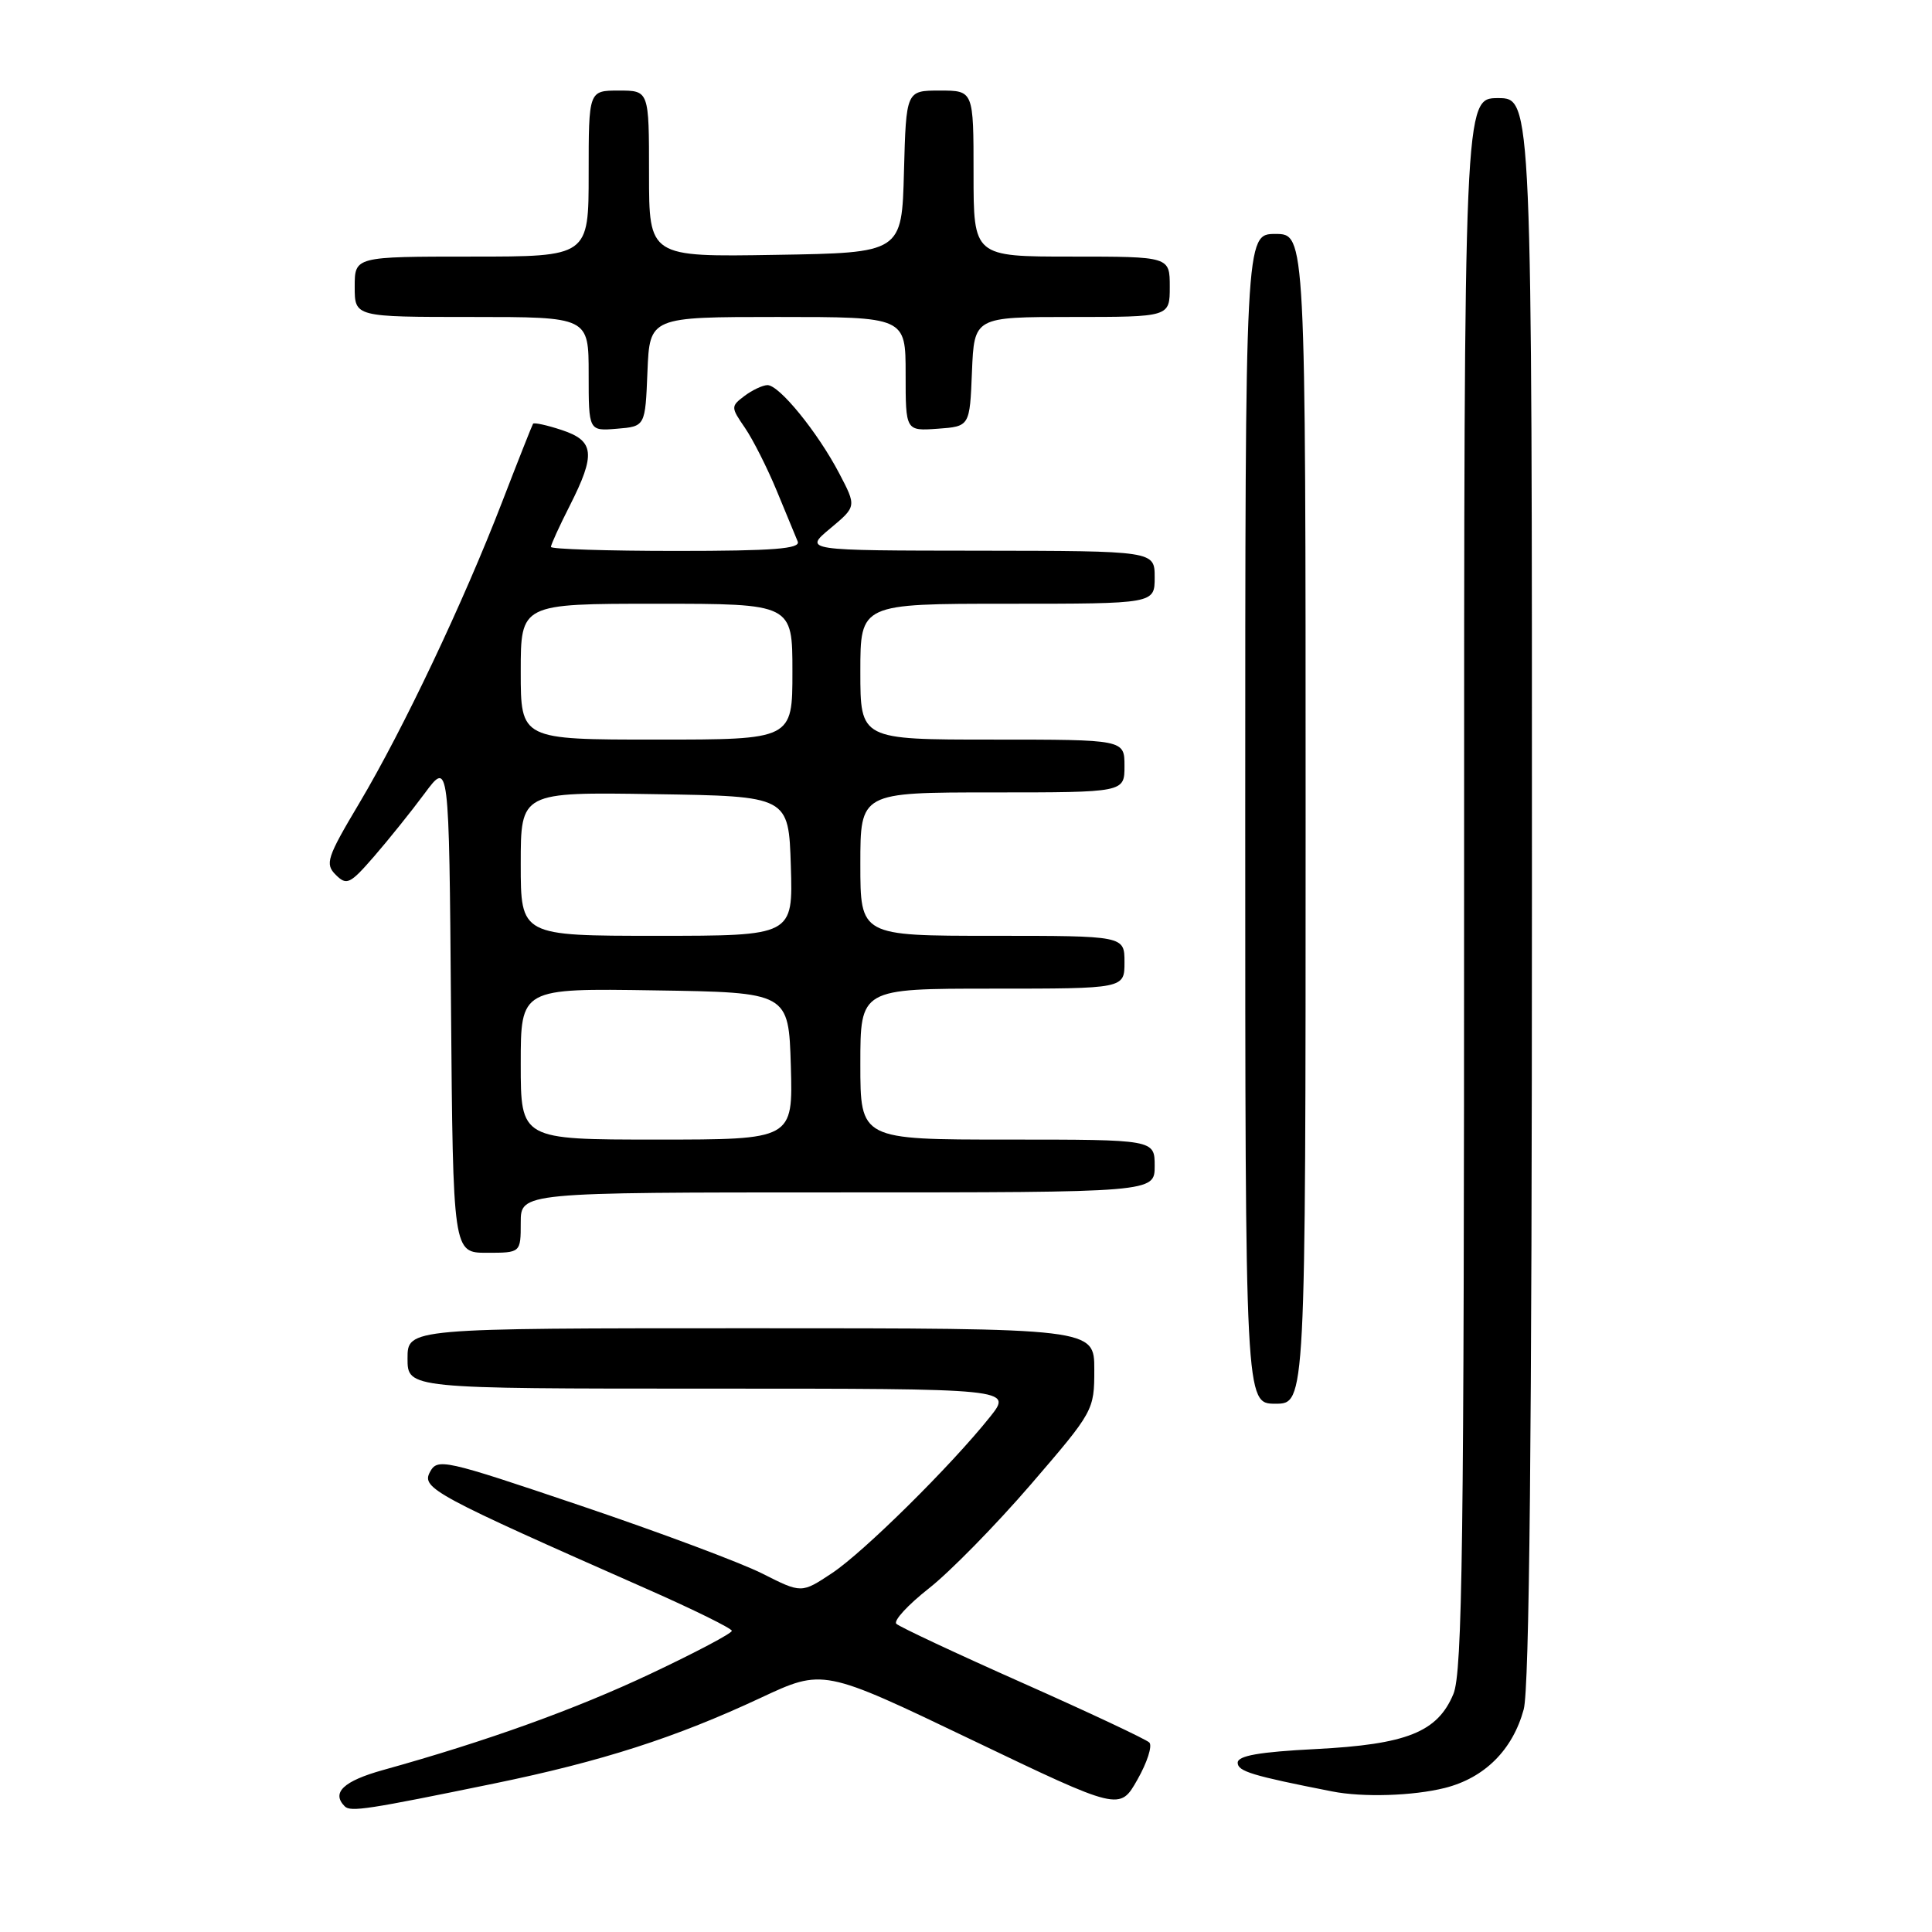 <?xml version="1.0" encoding="UTF-8" standalone="no"?>
<!DOCTYPE svg PUBLIC "-//W3C//DTD SVG 1.1//EN" "http://www.w3.org/Graphics/SVG/1.1/DTD/svg11.dtd" >
<svg xmlns="http://www.w3.org/2000/svg" xmlns:xlink="http://www.w3.org/1999/xlink" version="1.1" viewBox="0 0 256 256">
 <g >
 <path fill="currentColor"
d=" M 65.50 236.32 C 79.75 233.39 89.53 230.24 100.78 224.98 C 109.07 221.10 109.07 221.10 128.72 230.52 C 148.38 239.94 148.38 239.94 150.72 235.80 C 152.01 233.53 152.72 231.32 152.29 230.89 C 151.85 230.46 144.30 226.91 135.50 223.00 C 126.70 219.09 119.17 215.56 118.77 215.16 C 118.36 214.76 120.31 212.65 123.08 210.47 C 125.86 208.29 131.93 202.10 136.57 196.72 C 144.92 187.02 145.00 186.88 145.00 181.47 C 145.00 176.00 145.00 176.00 99.50 176.00 C 54.00 176.00 54.00 176.00 54.00 180.00 C 54.00 184.00 54.00 184.00 94.08 184.00 C 134.17 184.00 134.17 184.00 131.18 187.75 C 126.00 194.24 114.43 205.68 110.23 208.46 C 106.20 211.13 106.20 211.13 101.04 208.52 C 98.20 207.08 87.36 203.03 76.94 199.51 C 58.74 193.36 57.97 193.19 56.96 195.07 C 55.83 197.19 57.51 198.10 85.72 210.55 C 91.89 213.27 96.95 215.77 96.97 216.09 C 96.99 216.42 92.16 218.97 86.25 221.76 C 76.24 226.49 64.52 230.71 50.75 234.54 C 45.51 236.00 43.88 237.54 45.68 239.35 C 46.45 240.12 48.71 239.77 65.50 236.32 Z  M 191.46 236.91 C 196.72 235.58 200.44 231.87 201.90 226.50 C 202.65 223.74 202.99 190.07 202.99 117.75 C 203.00 13.00 203.00 13.00 198.50 13.00 C 194.00 13.00 194.00 13.00 194.00 117.03 C 194.00 204.68 193.78 221.60 192.58 224.47 C 190.47 229.52 186.40 231.14 174.32 231.76 C 166.86 232.14 164.00 232.64 164.00 233.57 C 164.00 234.71 165.91 235.29 176.50 237.37 C 180.58 238.18 187.24 237.97 191.46 236.91 Z  M 173.00 108.50 C 173.00 31.00 173.00 31.00 169.00 31.00 C 165.00 31.00 165.00 31.00 165.00 108.50 C 165.00 186.00 165.00 186.00 169.00 186.00 C 173.00 186.00 173.00 186.00 173.00 108.50 Z  M 69.00 162.00 C 69.00 158.00 69.00 158.00 111.00 158.00 C 153.00 158.00 153.00 158.00 153.00 154.50 C 153.00 151.00 153.00 151.00 133.50 151.00 C 114.00 151.00 114.00 151.00 114.00 141.00 C 114.00 131.00 114.00 131.00 131.50 131.00 C 149.00 131.00 149.00 131.00 149.00 127.50 C 149.00 124.00 149.00 124.00 131.50 124.00 C 114.00 124.00 114.00 124.00 114.00 114.50 C 114.00 105.00 114.00 105.00 131.50 105.00 C 149.00 105.00 149.00 105.00 149.00 101.50 C 149.00 98.00 149.00 98.00 131.50 98.00 C 114.00 98.00 114.00 98.00 114.00 89.00 C 114.00 80.00 114.00 80.00 133.50 80.00 C 153.00 80.00 153.00 80.00 153.00 76.50 C 153.00 73.00 153.00 73.00 129.75 72.97 C 106.50 72.95 106.50 72.95 110.00 70.03 C 113.50 67.11 113.50 67.11 111.20 62.72 C 108.32 57.23 103.23 50.99 101.68 51.03 C 101.03 51.05 99.66 51.70 98.64 52.47 C 96.83 53.84 96.83 53.96 98.71 56.69 C 99.77 58.24 101.66 61.98 102.91 65.00 C 104.16 68.03 105.41 71.06 105.70 71.75 C 106.10 72.72 102.50 73.00 89.61 73.00 C 80.47 73.00 73.00 72.76 73.00 72.47 C 73.00 72.17 74.12 69.71 75.50 67.00 C 78.96 60.17 78.77 58.41 74.43 56.98 C 72.47 56.33 70.76 55.96 70.63 56.15 C 70.51 56.34 68.66 61.00 66.54 66.50 C 61.41 79.80 53.41 96.67 47.61 106.42 C 43.31 113.64 43.04 114.47 44.49 115.92 C 45.94 117.36 46.38 117.15 49.55 113.50 C 51.46 111.30 54.48 107.54 56.26 105.14 C 59.50 100.77 59.50 100.77 59.76 133.39 C 60.03 166.00 60.03 166.00 64.51 166.00 C 69.00 166.00 69.00 166.00 69.00 162.00 Z  M 85.79 49.25 C 86.09 42.00 86.09 42.00 103.04 42.00 C 120.00 42.00 120.00 42.00 120.00 49.56 C 120.00 57.11 120.00 57.11 124.25 56.81 C 128.50 56.50 128.50 56.50 128.79 49.25 C 129.09 42.00 129.09 42.00 142.04 42.00 C 155.00 42.00 155.00 42.00 155.00 38.00 C 155.00 34.00 155.00 34.00 142.00 34.00 C 129.00 34.00 129.00 34.00 129.00 23.00 C 129.00 12.00 129.00 12.00 124.53 12.00 C 120.07 12.00 120.07 12.00 119.78 22.75 C 119.50 33.50 119.50 33.50 102.75 33.77 C 86.00 34.05 86.00 34.05 86.00 23.02 C 86.00 12.00 86.00 12.00 82.00 12.00 C 78.00 12.00 78.00 12.00 78.00 23.00 C 78.00 34.00 78.00 34.00 62.50 34.00 C 47.00 34.00 47.00 34.00 47.00 38.00 C 47.00 42.00 47.00 42.00 62.50 42.00 C 78.00 42.00 78.00 42.00 78.00 49.56 C 78.00 57.12 78.00 57.12 81.75 56.81 C 85.50 56.50 85.50 56.50 85.79 49.25 Z  M 69.00 140.98 C 69.00 130.95 69.00 130.95 86.75 131.23 C 104.50 131.50 104.50 131.50 104.79 141.25 C 105.07 151.00 105.07 151.00 87.04 151.00 C 69.00 151.00 69.00 151.00 69.00 140.98 Z  M 69.00 114.48 C 69.00 104.95 69.00 104.95 86.75 105.23 C 104.50 105.50 104.50 105.50 104.79 114.75 C 105.08 124.00 105.08 124.00 87.04 124.00 C 69.00 124.00 69.00 124.00 69.00 114.48 Z  M 69.00 89.00 C 69.00 80.00 69.00 80.00 87.00 80.00 C 105.00 80.00 105.00 80.00 105.00 89.00 C 105.00 98.00 105.00 98.00 87.00 98.00 C 69.00 98.00 69.00 98.00 69.00 89.00 Z "/>
</g>
</svg>